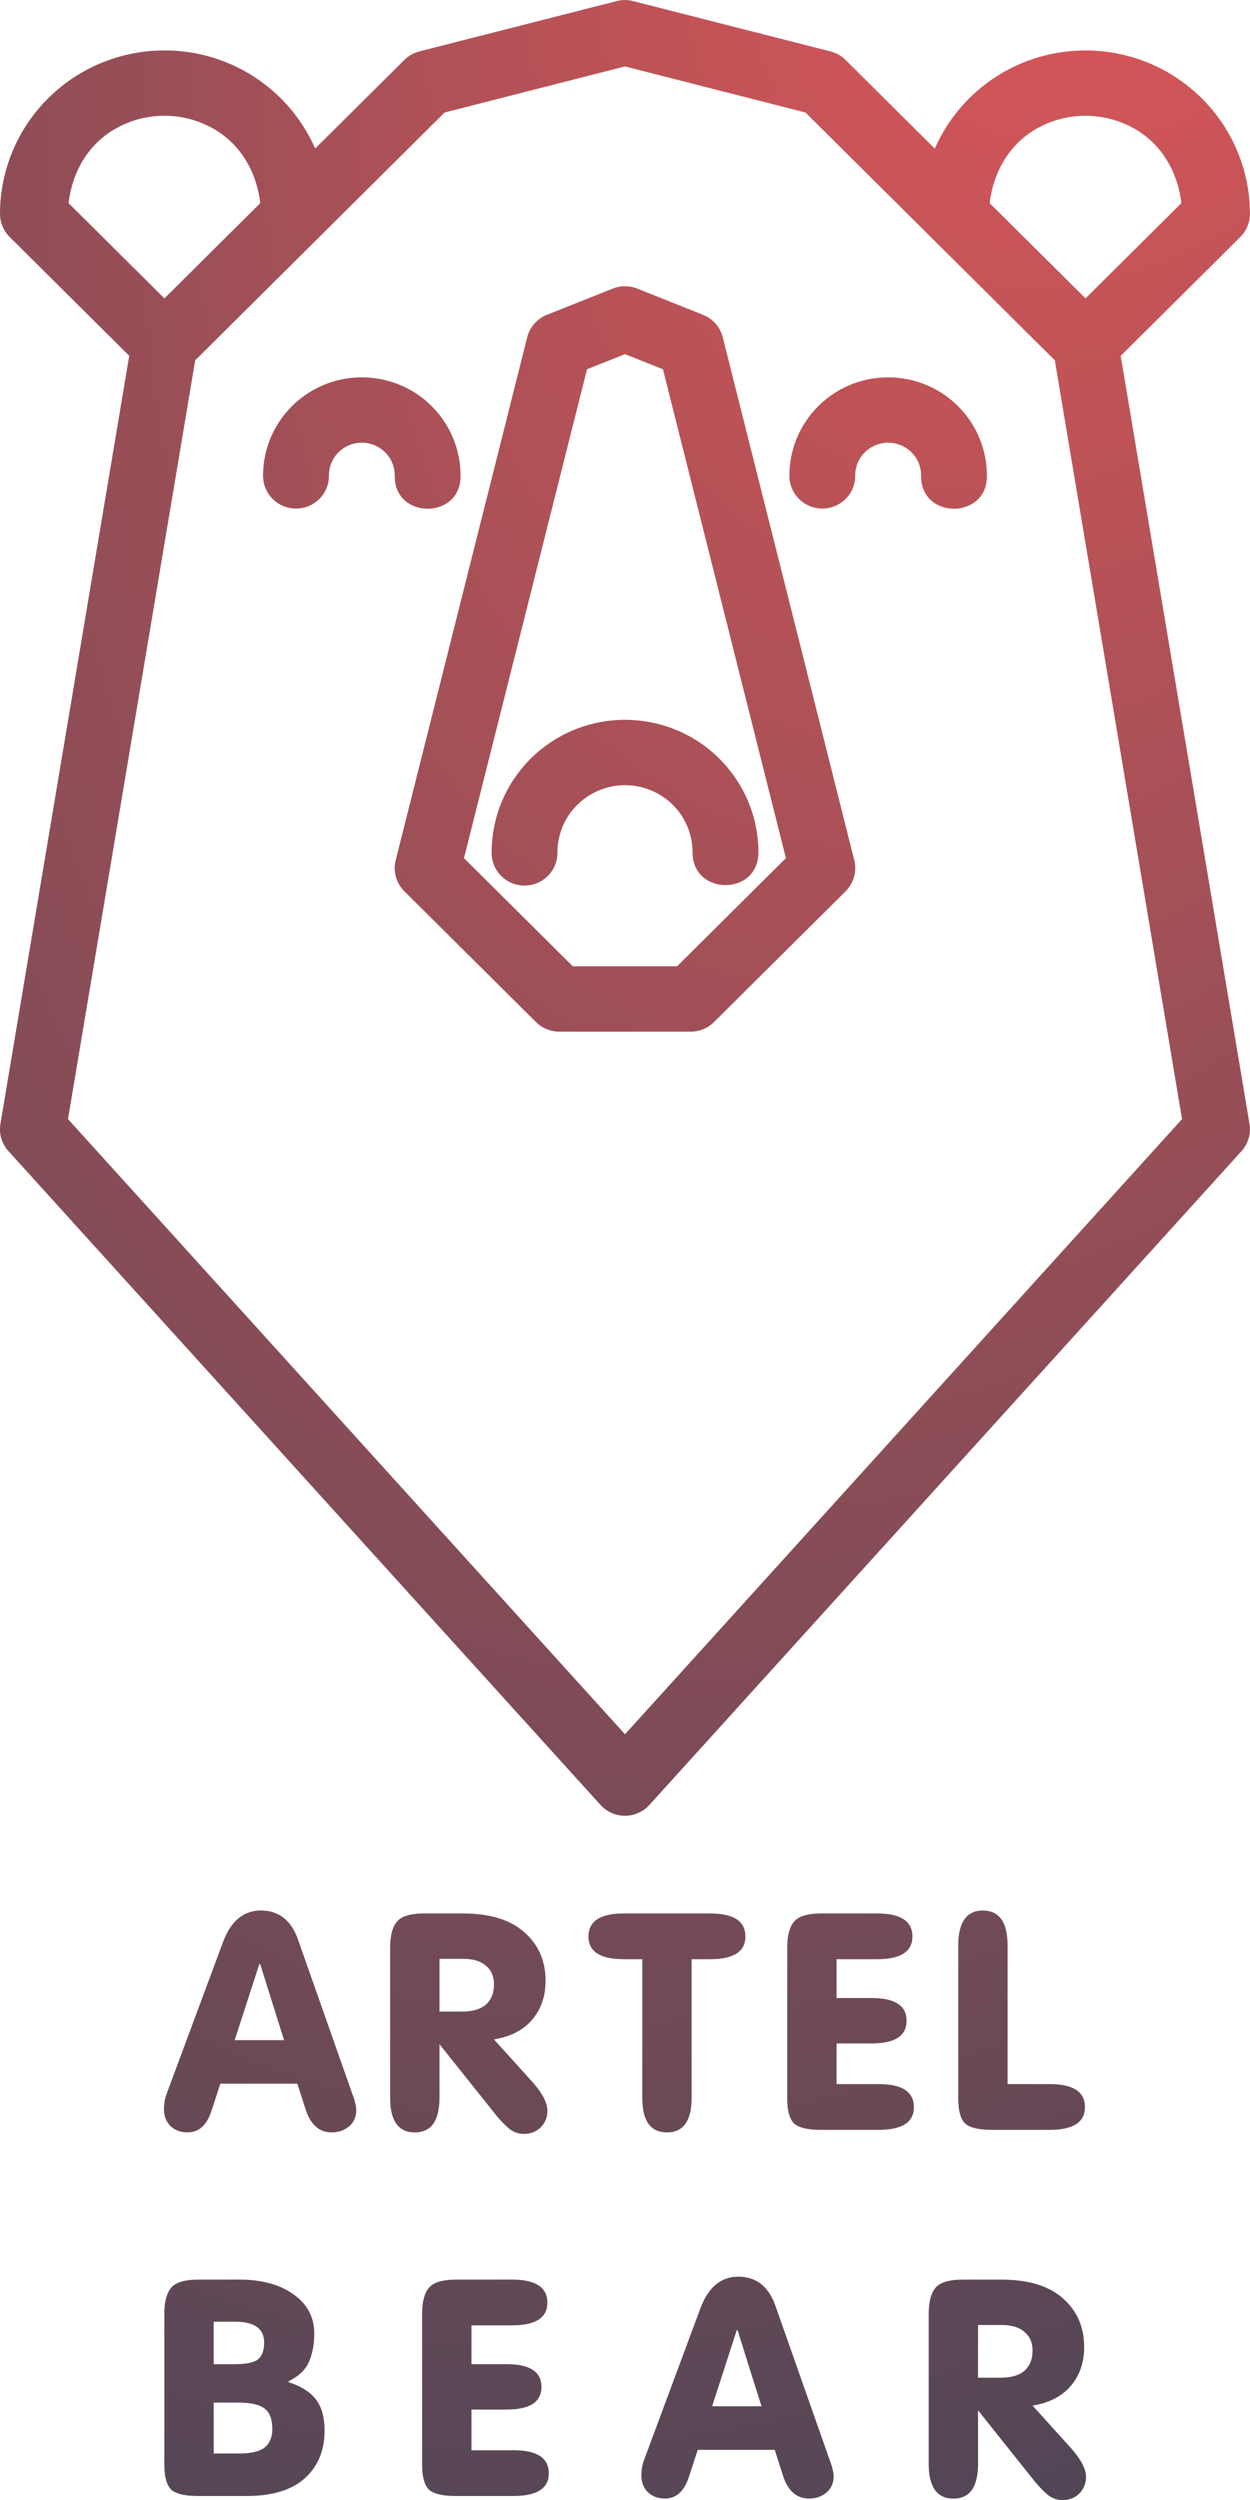 <?xml version="1.0" encoding="UTF-8" standalone="no"?>
<!-- Created with Inkscape (http://www.inkscape.org/) -->

<svg
   xmlns:dc="http://purl.org/dc/elements/1.1/"
   xmlns:cc="http://creativecommons.org/ns#"
   xmlns:rdf="http://www.w3.org/1999/02/22-rdf-syntax-ns#"
   xmlns:svg="http://www.w3.org/2000/svg"
   xmlns="http://www.w3.org/2000/svg"
   xmlns:xlink="http://www.w3.org/1999/xlink"
   xmlns:sodipodi="http://sodipodi.sourceforge.net/DTD/sodipodi-0.dtd"
   xmlns:inkscape="http://www.inkscape.org/namespaces/inkscape"
   width="100pt"
   height="200pt"
   viewBox="0 0 35.278 70.556"
   version="1.1"
   id="svg8"
   sodipodi:docname="AB.svg"
   inkscape:version="0.92.1 r15371">
  <defs
     id="defs2">
    <linearGradient
       inkscape:collect="always"
       id="linearGradient829">
      <stop
         style="stop-color:#ea5858;stop-opacity:1"
         offset="0"
         id="stop825" />
      <stop
         style="stop-color:#524656;stop-opacity:1"
         offset="1"
         id="stop827" />
    </linearGradient>
    <radialGradient
       inkscape:collect="always"
       xlink:href="#linearGradient829"
       id="radialGradient831"
       cx="15.545"
       cy="234.178"
       fx="15.545"
       fy="234.178"
       r="17.639"
       gradientTransform="matrix(-1.8,4.8,-2.706,-1.015,714.571,375.318)"
       gradientUnits="userSpaceOnUse" />
  </defs>
  <sodipodi:namedview
     id="base"
     pagecolor="#000000"
     bordercolor="#000000"
     borderopacity="0.157"
     inkscape:pageopacity="0"
     inkscape:pageshadow="2"
     inkscape:zoom="1.363125"
     inkscape:cx="120.54207"
     inkscape:cy="118.42023"
     inkscape:document-units="px"
     inkscape:current-layer="layer1"
     showgrid="true"
     inkscape:showpageshadow="false"
     borderlayer="true"
     inkscape:pagecheckerboard="true"
     units="pt"
     objecttolerance="20"
     inkscape:snap-path-clip="true"
     inkscape:snap-path-mask="true"
     gridtolerance="10"
     guidetolerance="10000"
     inkscape:snap-perpendicular="true"
     inkscape:snap-tangential="true"
     inkscape:snap-bbox="true"
     inkscape:bbox-paths="true"
     inkscape:bbox-nodes="true"
     inkscape:snap-bbox-edge-midpoints="true"
     inkscape:snap-bbox-midpoints="true"
     inkscape:object-paths="true"
     inkscape:snap-intersection-paths="true"
     inkscape:snap-midpoints="true"
     inkscape:snap-smooth-nodes="true"
     inkscape:snap-center="true"
     inkscape:snap-object-midpoints="true"
     inkscape:snap-text-baseline="true"
     inkscape:snap-page="true"
     inkscape:window-width="1280"
     inkscape:window-height="962"
     inkscape:window-x="0"
     inkscape:window-y="34"
     inkscape:window-maximized="1"
     showguides="false"
     fit-margin-top="0"
     fit-margin-left="0"
     fit-margin-right="0"
     fit-margin-bottom="0">
    <inkscape:grid
       type="xygrid"
       id="grid4485"
       spacingx="0.353"
       spacingy="0.353"
       dotted="false"
       units="pt"
       empspacing="10"
       originx="-18.521"
       originy="-1.557" />
  </sodipodi:namedview>
  <g
     inkscape:label="Layer 1"
     inkscape:groupmode="layer"
     id="layer1"
     transform="translate(-18.521,-224.887)">
    <circle
       cy="237.252"
       cx="47.625"
       id="circle821"
       style="opacity:1;fill:#ffffff;fill-opacity:1;stroke:#ffffff;stroke-width:1.764;stroke-linecap:round;stroke-linejoin:round;stroke-miterlimit:4;stroke-dasharray:none;stroke-dashoffset:0;stroke-opacity:1;paint-order:stroke markers fill"
       r="0" />
    <path
       style="font-style:normal;font-variant:normal;font-weight:normal;font-stretch:normal;font-size:9.878px;line-height:100%;font-family:aMavickFont;-inkscape-font-specification:aMavickFont;text-align:center;letter-spacing:-0.238px;word-spacing:0px;text-anchor:middle;fill:url(#radialGradient831);fill-opacity:1;stroke:none;stroke-width:0.265px;stroke-linecap:butt;stroke-linejoin:miter;stroke-opacity:1"
       d="m 36.115,224.888 c -0.063,0.003 -0.126,0.013 -0.187,0.029 l -5.569,1.42 c -0.161,0.041 -0.308,0.124 -0.426,0.241 l -2.517,2.501 c -0.391,-0.89 -1.059,-1.651 -1.932,-2.152 -0.717,-0.412 -1.519,-0.617 -2.321,-0.617 -0.802,0 -1.604,0.205 -2.321,0.617 -1.435,0.823 -2.321,2.348 -2.321,3.995 -10e-7,0.244 0.098,0.479 0.271,0.652 l 3.376,3.355 -3.635,21.675 c -0.047,0.278 0.036,0.561 0.226,0.77 l 16.71,18.453 c 0.369,0.407 1.011,0.407 1.379,0 L 53.559,257.375 c 0.19,-0.209 0.273,-0.493 0.226,-0.77 l -3.635,-21.675 3.376,-3.355 c 0.174,-0.173 0.271,-0.407 0.271,-0.652 -1.13e-4,-1.647 -0.886,-3.171 -2.321,-3.995 -0.717,-0.412 -1.519,-0.617 -2.321,-0.617 -0.802,0 -1.602,0.205 -2.319,0.617 -0.873,0.501 -1.542,1.263 -1.934,2.153 l -2.517,-2.502 c -0.118,-0.117 -0.265,-0.2 -0.426,-0.241 l -5.569,-1.42 c -0.09,-0.023 -0.183,-0.033 -0.276,-0.029 z m 0.045,1.874 5.093,1.3 3.531,3.509 c 8.35e-4,0.001 0.002,0.002 0.003,0.003 l 3.504,3.482 v 5.5e-4 l 3.59,21.414 -15.721,17.362 -15.72,-17.362 3.59,-21.414 3.504,-3.482 c 8.35e-4,-0.001 0.002,-0.002 0.003,-0.003 l 3.531,-3.509 z m -12.997,1.392 c 0.481,0 0.96,0.124 1.392,0.372 0.769,0.441 1.211,1.231 1.311,2.095 l -2.705,2.687 -2.705,-2.688 c 0.101,-0.863 0.543,-1.653 1.312,-2.094 0.432,-0.248 0.913,-0.372 1.394,-0.372 z m 25.993,0 c 0.48,0 0.962,0.124 1.394,0.372 0.769,0.441 1.211,1.231 1.312,2.094 l -2.705,2.688 -2.705,-2.687 c 0.101,-0.864 0.543,-1.654 1.311,-2.095 0.431,-0.248 0.912,-0.372 1.392,-0.372 z m -13.014,4.812 c -0.112,0.002 -0.223,0.024 -0.327,0.065 l -1.857,0.74 c -0.277,0.109 -0.484,0.344 -0.557,0.631 l -3.713,14.763 c -0.079,0.315 0.014,0.647 0.245,0.876 l 3.713,3.69 c 0.174,0.174 0.41,0.271 0.656,0.272 h 3.715 c 0.246,-5.5e-4 0.482,-0.098 0.656,-0.272 l 3.713,-3.69 c 0.231,-0.229 0.324,-0.562 0.245,-0.876 l -3.713,-14.763 c -0.073,-0.287 -0.28,-0.522 -0.558,-0.631 l -1.856,-0.74 c -0.115,-0.046 -0.238,-0.068 -0.362,-0.065 z m 0.018,1.917 1.071,0.425 3.47,13.798 -3.07,3.051 h -2.946 l -3.069,-3.051 3.472,-13.798 z m -7.428,0.654 c -0.481,0 -0.962,0.123 -1.392,0.37 -0.86,0.494 -1.394,1.409 -1.394,2.397 -0.007,0.51 0.402,0.928 0.915,0.936 0.524,0.008 0.951,-0.415 0.943,-0.936 0,-0.331 0.174,-0.633 0.463,-0.799 0.289,-0.166 0.641,-0.166 0.929,0 0.289,0.166 0.465,0.468 0.465,0.799 -0.025,1.255 1.882,1.255 1.857,0 0,-0.987 -0.533,-1.903 -1.394,-2.397 -0.43,-0.247 -0.911,-0.37 -1.392,-0.37 z m 14.854,0 c -0.481,0 -0.962,0.123 -1.392,0.37 -0.86,0.494 -1.394,1.409 -1.394,2.397 -0.007,0.509 0.402,0.928 0.915,0.936 0.523,0.007 0.949,-0.416 0.942,-0.936 0,-0.331 0.176,-0.633 0.465,-0.799 0.289,-0.166 0.641,-0.166 0.929,0 0.289,0.166 0.465,0.468 0.465,0.799 -0.025,1.255 1.882,1.255 1.857,0 0,-0.987 -0.533,-1.903 -1.394,-2.397 -0.43,-0.247 -0.911,-0.37 -1.392,-0.37 z m -7.427,9.665 c -0.65,0 -1.3,0.167 -1.882,0.501 -1.163,0.668 -1.881,1.905 -1.881,3.241 -0.007,0.509 0.401,0.927 0.913,0.936 0.524,0.008 0.951,-0.415 0.944,-0.936 0,-0.679 0.363,-1.304 0.954,-1.643 0.592,-0.339 1.316,-0.339 1.908,0 0.592,0.339 0.952,0.964 0.952,1.643 5.57e-4,1.231 1.859,1.231 1.859,0 0,-1.335 -0.72,-2.573 -1.883,-3.241 -0.582,-0.334 -1.232,-0.501 -1.883,-0.501 z m -10.276,33.604 c -0.492,0 -0.849,0.3 -1.071,0.899 l -1.601,4.309 c -0.042,0.124 -0.063,0.258 -0.063,0.403 0,0.193 0.063,0.352 0.188,0.476 0.125,0.117 0.284,0.175 0.478,0.175 0.319,0 0.544,-0.203 0.676,-0.609 l 0.25,-0.765 h 2.173 l 0.229,0.713 c 0.139,0.441 0.385,0.661 0.738,0.661 0.194,0 0.357,-0.055 0.488,-0.165 0.139,-0.117 0.208,-0.272 0.208,-0.465 0,-0.062 -0.01,-0.128 -0.031,-0.197 -0.014,-0.069 -0.038,-0.148 -0.073,-0.237 l -1.549,-4.402 c -0.194,-0.53 -0.54,-0.796 -1.04,-0.796 z m 20.378,0 c -0.464,0 -0.696,0.331 -0.696,0.992 v 4.32 c 0,0.331 0.062,0.562 0.187,0.693 0.132,0.124 0.385,0.186 0.759,0.186 h 1.632 c 0.665,0 0.998,-0.214 0.998,-0.641 0,-0.434 -0.333,-0.651 -0.998,-0.651 h -1.185 v -3.906 c 0,-0.661 -0.232,-0.992 -0.697,-0.992 z m -15.763,0.083 c -0.395,0 -0.655,0.079 -0.78,0.238 -0.125,0.152 -0.187,0.396 -0.187,0.734 v 4.227 c 0,0.654 0.232,0.981 0.697,0.981 0.464,0 0.696,-0.327 0.696,-0.981 v -1.509 l 1.632,2.046 c 0.132,0.152 0.253,0.272 0.364,0.362 0.118,0.083 0.246,0.124 0.385,0.124 0.194,0 0.353,-0.062 0.478,-0.186 0.125,-0.131 0.187,-0.286 0.187,-0.465 0,-0.22 -0.135,-0.486 -0.406,-0.796 l -1.102,-1.22 c 0.464,-0.076 0.822,-0.258 1.071,-0.548 0.256,-0.296 0.385,-0.665 0.385,-1.106 0,-0.565 -0.201,-1.023 -0.603,-1.374 -0.395,-0.351 -0.974,-0.527 -1.736,-0.527 z m 5.629,0 c -0.665,0 -0.998,0.217 -0.998,0.651 0,0.427 0.333,0.641 0.998,0.641 h 0.52 v 3.907 c 0,0.654 0.232,0.981 0.697,0.981 0.464,0 0.696,-0.327 0.696,-0.981 v -3.907 h 0.52 c 0.665,0 0.998,-0.214 0.998,-0.641 0,-0.434 -0.333,-0.651 -0.998,-0.651 z m 5.578,0 c -0.395,0 -0.655,0.079 -0.78,0.238 -0.125,0.152 -0.187,0.396 -0.187,0.734 v 4.257 c 0,0.331 0.062,0.562 0.187,0.693 0.132,0.124 0.385,0.186 0.759,0.186 h 1.632 c 0.665,0 0.998,-0.214 0.998,-0.641 0,-0.434 -0.333,-0.651 -0.998,-0.651 h -1.185 v -1.147 h 0.988 c 0.659,0 0.988,-0.214 0.988,-0.641 0,-0.427 -0.329,-0.641 -0.988,-0.641 h -0.988 v -1.095 h 1.143 c 0.665,0 0.998,-0.214 0.998,-0.641 0,-0.434 -0.333,-0.651 -0.998,-0.651 z m -10.781,1.281 h 0.666 c 0.284,0 0.499,0.065 0.645,0.196 0.153,0.124 0.228,0.3 0.228,0.527 0,0.241 -0.076,0.43 -0.228,0.568 -0.152,0.131 -0.375,0.197 -0.666,0.197 h -0.645 z m -5.083,0.145 h 0.021 l 0.676,2.15 h -1.394 z m 13.516,8.825 c -0.492,0 -0.849,0.3 -1.071,0.899 l -1.601,4.309 c -0.042,0.124 -0.063,0.259 -0.063,0.403 0,0.193 0.062,0.351 0.187,0.475 0.125,0.117 0.284,0.176 0.478,0.176 0.319,0 0.544,-0.203 0.676,-0.61 l 0.25,-0.764 h 2.173 l 0.228,0.713 c 0.139,0.441 0.385,0.661 0.738,0.661 0.194,0 0.357,-0.055 0.489,-0.165 0.139,-0.117 0.208,-0.272 0.208,-0.465 -2e-6,-0.062 -0.01,-0.127 -0.031,-0.196 -0.014,-0.069 -0.038,-0.148 -0.073,-0.238 l -1.549,-4.402 c -0.194,-0.53 -0.541,-0.796 -1.04,-0.796 z m -15.231,0.083 c -0.395,0 -0.655,0.079 -0.78,0.237 -0.125,0.152 -0.187,0.396 -0.187,0.734 v 4.258 c 0,0.331 0.062,0.561 0.187,0.692 0.132,0.124 0.385,0.186 0.759,0.186 h 1.383 c 0.714,0 1.258,-0.165 1.632,-0.496 0.374,-0.338 0.561,-0.785 0.561,-1.343 0,-0.379 -0.079,-0.672 -0.239,-0.879 -0.159,-0.214 -0.42,-0.379 -0.78,-0.496 v -0.021 c 0.291,-0.145 0.485,-0.331 0.582,-0.558 0.097,-0.227 0.146,-0.493 0.146,-0.796 0,-0.462 -0.197,-0.83 -0.592,-1.106 -0.388,-0.276 -0.898,-0.413 -1.529,-0.413 z m 7.274,0 c -0.395,0 -0.655,0.079 -0.779,0.237 -0.125,0.152 -0.187,0.396 -0.187,0.734 v 4.258 c 0,0.331 0.062,0.561 0.187,0.692 0.132,0.124 0.385,0.186 0.759,0.186 h 1.632 c 0.665,0 0.998,-0.214 0.998,-0.641 0,-0.434 -0.333,-0.651 -0.998,-0.651 h -1.185 v -1.147 h 0.988 c 0.659,0 0.988,-0.213 0.988,-0.641 0,-0.427 -0.329,-0.641 -0.988,-0.641 h -0.988 v -1.095 h 1.144 c 0.665,0 0.998,-0.214 0.998,-0.641 0,-0.434 -0.333,-0.651 -0.998,-0.651 z m 14.297,0 c -0.395,0 -0.655,0.079 -0.779,0.237 -0.125,0.152 -0.187,0.396 -0.187,0.734 v 4.227 c 0,0.654 0.232,0.982 0.696,0.982 0.464,0 0.697,-0.327 0.697,-0.982 v -1.508 l 1.632,2.046 c 0.132,0.152 0.253,0.272 0.364,0.362 0.118,0.083 0.246,0.124 0.385,0.124 0.194,0 0.354,-0.062 0.479,-0.186 0.125,-0.131 0.187,-0.286 0.187,-0.465 0,-0.22 -0.135,-0.485 -0.406,-0.795 l -1.102,-1.22 c 0.464,-0.076 0.822,-0.258 1.071,-0.548 0.256,-0.296 0.385,-0.665 0.385,-1.106 0,-0.565 -0.201,-1.023 -0.603,-1.375 -0.395,-0.351 -0.974,-0.527 -1.736,-0.527 z m -21.145,1.188 h 0.603 c 0.548,0 0.821,0.196 0.821,0.589 0,0.22 -0.058,0.379 -0.176,0.476 -0.118,0.089 -0.333,0.134 -0.645,0.134 h -0.603 z m 21.572,0.093 h 0.665 c 0.284,0 0.5,0.065 0.645,0.196 0.152,0.124 0.228,0.3 0.228,0.527 0,0.241 -0.076,0.43 -0.228,0.568 -0.152,0.131 -0.375,0.196 -0.666,0.196 h -0.645 z m -6.809,0.144 h 0.021 l 0.676,2.15 H 38.619 Z m -14.763,2.046 h 0.676 c 0.374,0 0.631,0.059 0.77,0.176 0.139,0.11 0.208,0.303 0.208,0.578 0,0.22 -0.069,0.389 -0.208,0.507 -0.139,0.117 -0.389,0.176 -0.749,0.176 h -0.696 z"
       id="path3495"
       inkscape:connector-curvature="0"
       sodipodi:nodetypes="ccccccsccccccccccccccsccccccccccccccccccccscccccsscccccsccccccccccccccccccccccccscccccccccsscccccccccsscccccccccssccscsccccscscccsssscsssscssscsssscccscscccscssssscssscssssscsscssssccsssccsssscscscscccccccsccscsccccscccccsscsscsscsccccscssscsscssssccsssccssssscsssscccscscccscsscsscscccscscsccccccccscscscc" />
  </g>
</svg>
